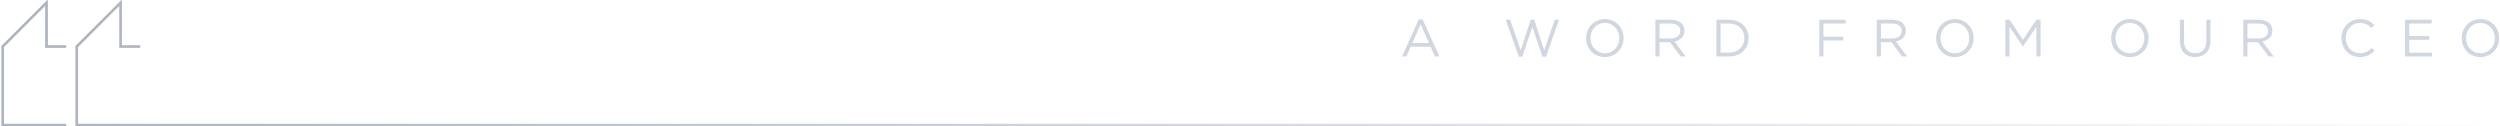 <?xml version="1.0" encoding="UTF-8"?>
<svg xmlns="http://www.w3.org/2000/svg" width="930" height="47" viewBox="0 0 930 47" fill="none">
  <g clip-path="url(#clip0_1171_18805)">
    <path d="M24.616 17.306H17.306V1L1 17.306V46.544H24.616" stroke="#AFB4BE"></path>
    <path d="M52.166 17.306H44.857V1L28.551 17.306V46.544H930.999" stroke="url(#paint0_linear_1171_18805)"></path>
    <path d="M521.563 21H523.144L524.763 17.391H532.197L533.797 21H535.455L529.231 7.245H527.787L521.563 21ZM525.368 16.005L528.49 9.04L531.592 16.005H525.368ZM564.991 21.098H566.278L570.044 10.016L573.79 21.098H575.097L579.975 7.343H578.355L574.453 18.717L570.707 7.304H569.439L565.693 18.717L561.791 7.343H560.113L564.991 21.098ZM596.993 21.234C601.149 21.234 603.978 17.937 603.978 14.171V14.132C603.978 10.367 601.188 7.109 597.032 7.109C592.877 7.109 590.048 10.406 590.048 14.171V14.21C590.048 17.976 592.838 21.234 596.993 21.234ZM597.032 19.81C593.911 19.81 591.648 17.273 591.648 14.171V14.132C591.648 11.03 593.872 8.533 596.993 8.533C600.115 8.533 602.378 11.069 602.378 14.171V14.21C602.378 17.312 600.154 19.81 597.032 19.81ZM615.813 21H617.355V15.693H621.257L625.217 21H627.11L622.915 15.42C625.061 15.03 626.622 13.703 626.622 11.44V11.401C626.622 10.328 626.232 9.372 625.569 8.708C624.71 7.85 623.364 7.343 621.686 7.343H615.813V21ZM617.355 14.308V8.767H621.569C623.774 8.767 625.061 9.781 625.061 11.459V11.498C625.061 13.254 623.598 14.308 621.55 14.308H617.355ZM638.497 21H643.238C647.531 21 650.496 18.015 650.496 14.171V14.132C650.496 10.289 647.531 7.343 643.238 7.343H638.497V21ZM643.238 8.767C646.692 8.767 648.896 11.147 648.896 14.171V14.21C648.896 17.235 646.692 19.576 643.238 19.576H640.039V8.767H643.238ZM676.778 21H678.319V15.049H685.713V13.645H678.319V8.767H686.591V7.343H676.778V21ZM698.166 21H699.707V15.693H703.609L707.57 21H709.462L705.268 15.42C707.414 15.03 708.975 13.703 708.975 11.44V11.401C708.975 10.328 708.584 9.372 707.921 8.708C707.063 7.85 705.716 7.343 704.039 7.343H698.166V21ZM699.707 14.308V8.767H703.921C706.126 8.767 707.414 9.781 707.414 11.459V11.498C707.414 13.254 705.951 14.308 703.902 14.308H699.707ZM727.191 21.234C731.346 21.234 734.175 17.937 734.175 14.171V14.132C734.175 10.367 731.385 7.109 727.23 7.109C723.074 7.109 720.245 10.406 720.245 14.171V14.21C720.245 17.976 723.035 21.234 727.191 21.234ZM727.23 19.81C724.108 19.81 721.845 17.273 721.845 14.171V14.132C721.845 11.03 724.069 8.533 727.191 8.533C730.312 8.533 732.576 11.069 732.576 14.171V14.21C732.576 17.312 730.351 19.81 727.23 19.81ZM746.011 21H747.513V9.957L752.488 17.254H752.566L757.541 9.938V21H759.083V7.343H757.522L752.547 14.796L747.572 7.343H746.011V21ZM792.308 21.234C796.464 21.234 799.293 17.937 799.293 14.171V14.132C799.293 10.367 796.503 7.109 792.347 7.109C788.192 7.109 785.363 10.406 785.363 14.171V14.21C785.363 17.976 788.153 21.234 792.308 21.234ZM792.347 19.81C789.226 19.81 786.963 17.273 786.963 14.171V14.132C786.963 11.03 789.187 8.533 792.308 8.533C795.43 8.533 797.693 11.069 797.693 14.171V14.21C797.693 17.312 795.469 19.81 792.347 19.81ZM816.591 21.215C820.006 21.215 822.288 19.146 822.288 15.166V7.343H820.747V15.283C820.747 18.268 819.147 19.79 816.63 19.79C814.016 19.79 812.455 18.132 812.455 15.186V7.343H810.914V15.283C810.914 19.146 813.216 21.215 816.591 21.215ZM834.517 21H836.059V15.693H839.961L843.921 21H845.814L841.619 15.42C843.765 15.03 845.326 13.703 845.326 11.44V11.401C845.326 10.328 844.936 9.372 844.273 8.708C843.414 7.85 842.068 7.343 840.39 7.343H834.517V21ZM836.059 14.308V8.767H840.273C842.478 8.767 843.765 9.781 843.765 11.459V11.498C843.765 13.254 842.302 14.308 840.253 14.308H836.059ZM877.879 21.234C880.356 21.234 881.917 20.278 883.341 18.834L882.327 17.839C881.02 19.088 879.791 19.81 877.918 19.81C874.913 19.81 872.63 17.332 872.63 14.171V14.132C872.63 10.991 874.893 8.533 877.918 8.533C879.771 8.533 881.059 9.313 882.21 10.406L883.263 9.274C881.898 7.987 880.415 7.109 877.937 7.109C873.918 7.109 871.03 10.308 871.03 14.171V14.21C871.03 18.132 873.937 21.234 877.879 21.234ZM894.7 21H904.67V19.595H896.242V14.815H903.695V13.41H896.242V8.747H904.572V7.343H894.7V21ZM922.696 21.234C926.852 21.234 929.681 17.937 929.681 14.171V14.132C929.681 10.367 926.891 7.109 922.735 7.109C918.579 7.109 915.75 10.406 915.75 14.171V14.21C915.75 17.976 918.54 21.234 922.696 21.234ZM922.735 19.81C919.614 19.81 917.35 17.273 917.35 14.171V14.132C917.35 11.03 919.574 8.533 922.696 8.533C925.818 8.533 928.081 11.069 928.081 14.171V14.21C928.081 17.312 925.857 19.81 922.735 19.81Z" fill="#D1D7E0"></path>
  </g>
  <defs>
    <linearGradient id="paint0_linear_1171_18805" x1="29" y1="47" x2="931" y2="47" gradientUnits="userSpaceOnUse">
      <stop stop-color="#AFB4BE"></stop>
      <stop offset="1" stop-color="#AFB4BE" stop-opacity="0"></stop>
    </linearGradient>
    <clipPath id="clip0_1171_18805">
      <rect width="930" height="47" fill="white"></rect>
    </clipPath>
  </defs>
</svg>

